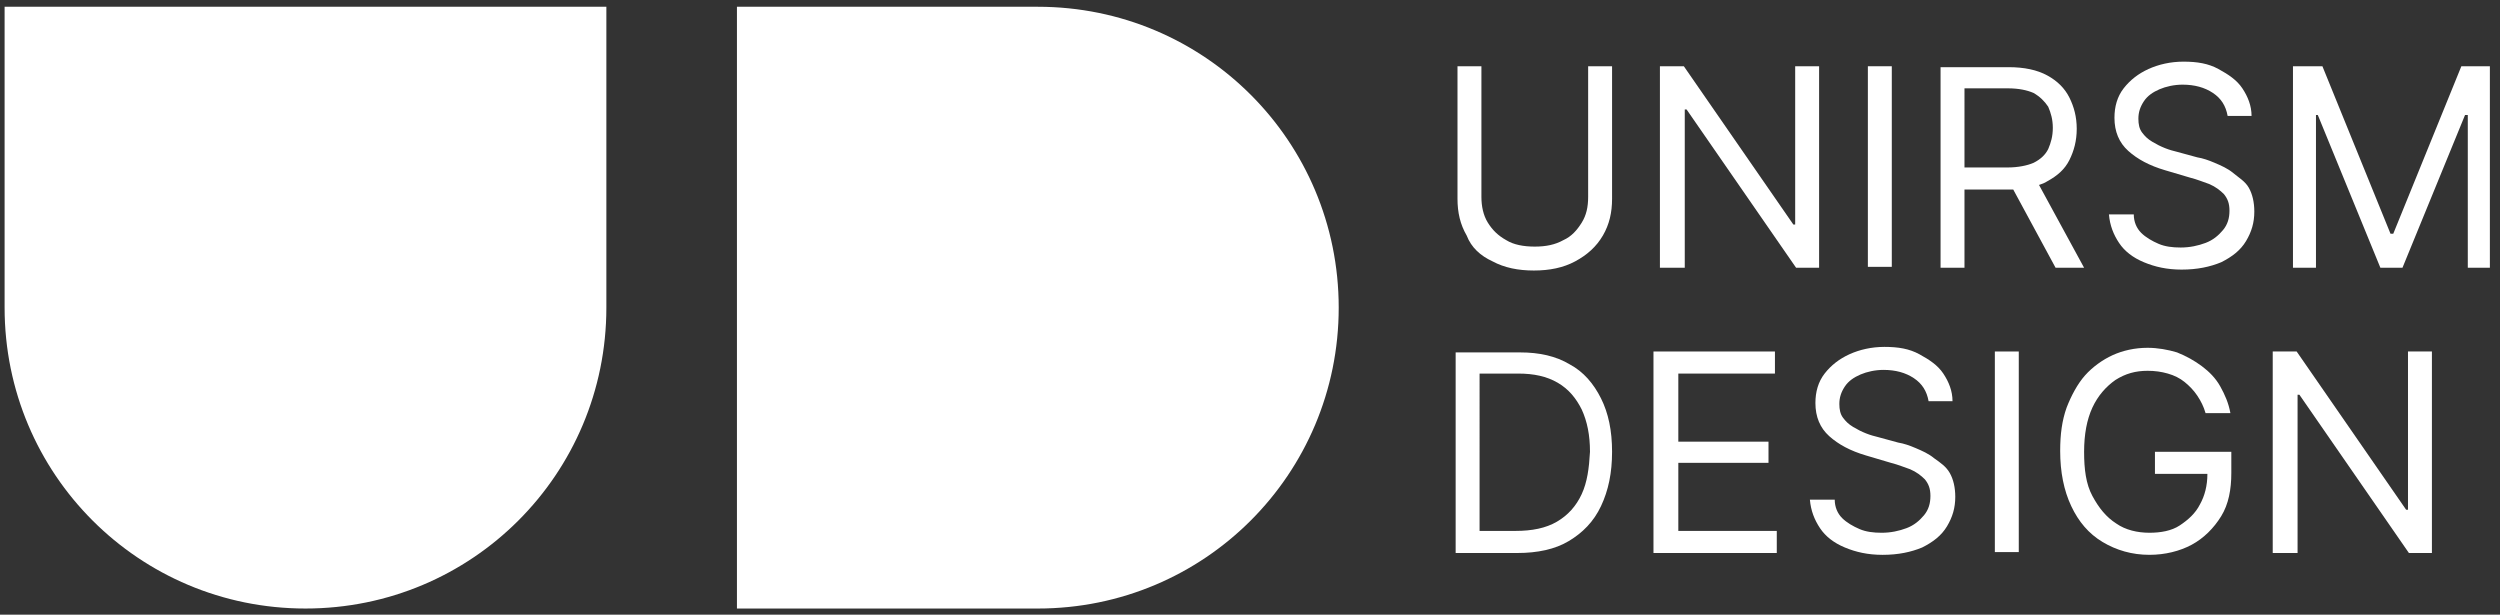 <?xml version="1.0" encoding="utf-8"?>
<!-- Generator: Adobe Illustrator 23.1.1, SVG Export Plug-In . SVG Version: 6.00 Build 0)  -->
<svg version="1.1" id="Livello_1" xmlns="http://www.w3.org/2000/svg" xmlns:xlink="http://www.w3.org/1999/xlink" x="0px" y="0px"
	 viewBox="0 0 271.7 66.8" style="enable-background:new 0 0 271.7 66.8;" xml:space="preserve">
<rect x="0" y="0" width="271.7" height="66.8" fill="#333333" stroke="none"/>
<style type="text/css">
	.st0{fill:#FFFFFF;}
</style>
<g>
	<path class="st0" d="M162.2,28.4c1.3,0.7,2.8,1,4.5,1c1.7,0,3.2-0.3,4.5-1s2.3-1.6,3-2.8c0.7-1.2,1-2.5,1-4V7.2h-2.6v14.2
		c0,1.1-0.2,2-0.7,2.8s-1.1,1.5-2,1.9c-0.9,0.5-1.9,0.7-3.1,0.7c-1.2,0-2.3-0.2-3.1-0.7c-0.9-0.5-1.5-1.1-2-1.9s-0.7-1.8-0.7-2.8
		V7.2h-2.6v14.4c0,1.5,0.3,2.8,1,4C159.9,26.9,160.9,27.8,162.2,28.4z"/>
	<polygon class="st0" points="197.7,7.2 195.1,7.2 195.1,24.4 194.9,24.4 183,7.2 180.4,7.2 180.4,29.1 183.1,29.1 183.1,11.9 
		183.3,11.9 195.2,29.1 197.7,29.1 	"/>
	<rect x="203" y="7.2" class="st0" width="2.6" height="21.8"/>
	<path class="st0" d="M221.6,20.1c0.3-0.1,0.6-0.2,0.9-0.4c1.1-0.6,1.9-1.3,2.4-2.3s0.8-2.1,0.8-3.4c0-1.3-0.3-2.4-0.8-3.4
		c-0.5-1-1.3-1.8-2.4-2.4c-1.1-0.6-2.5-0.9-4.2-0.9h-7.4v21.8h2.6v-8.5h4.8c0.2,0,0.4,0,0.5,0l4.6,8.5h3.1L221.6,20.1z M213.6,9.6
		h4.6c1.2,0,2.1,0.2,2.8,0.5c0.7,0.4,1.2,0.9,1.6,1.5c0.3,0.7,0.5,1.4,0.5,2.3c0,0.9-0.2,1.6-0.5,2.3c-0.3,0.6-0.8,1.1-1.6,1.5
		c-0.7,0.3-1.7,0.5-2.8,0.5h-4.7V9.6z"/>
	<path class="st0" d="M242.7,18.8c-0.6-0.5-1.3-0.8-2-1.1s-1.3-0.5-1.9-0.6l-2.2-0.6c-0.4-0.1-0.8-0.2-1.3-0.4
		c-0.5-0.2-0.9-0.4-1.4-0.7s-0.8-0.6-1.1-1c-0.3-0.4-0.4-0.9-0.4-1.5c0-0.7,0.2-1.3,0.6-1.9s1-1,1.7-1.3s1.6-0.5,2.5-0.5
		c1.3,0,2.4,0.3,3.3,0.9s1.4,1.4,1.6,2.5h2.6c0-1.1-0.4-2.1-1-3s-1.5-1.5-2.6-2.1s-2.3-0.8-3.8-0.8c-1.4,0-2.7,0.3-3.8,0.8
		c-1.1,0.5-2,1.2-2.7,2.1c-0.7,0.9-1,2-1,3.2c0,1.5,0.5,2.7,1.5,3.6c1,0.9,2.3,1.6,4,2.1l2.7,0.8c0.8,0.2,1.5,0.5,2.1,0.7
		c0.7,0.3,1.2,0.7,1.6,1.1c0.4,0.5,0.6,1,0.6,1.8c0,0.8-0.2,1.5-0.7,2.1c-0.5,0.6-1.1,1.1-1.9,1.4c-0.8,0.3-1.7,0.5-2.7,0.5
		c-0.9,0-1.7-0.1-2.4-0.4s-1.4-0.7-1.9-1.2s-0.8-1.2-0.8-2h-2.7c0.1,1.2,0.5,2.2,1.1,3.1c0.6,0.9,1.5,1.6,2.7,2.1s2.5,0.8,4.1,0.8
		c1.7,0,3.1-0.3,4.3-0.8c1.2-0.6,2.1-1.3,2.7-2.3c0.6-1,0.9-2,0.9-3.2c0-1-0.2-1.9-0.6-2.6S243.3,19.3,242.7,18.8z"/>
	<polygon class="st0" points="267.5,7.2 260.1,25.4 259.8,25.4 252.4,7.2 249.2,7.2 249.2,29.1 251.7,29.1 251.7,12.5 251.9,12.5 
		258.7,29.1 261.1,29.1 267.9,12.5 268.2,12.5 268.2,29.1 270.6,29.1 270.6,7.2 	"/>
	<path class="st0" d="M170.6,39.6c-1.5-0.9-3.3-1.3-5.4-1.3h-7v21.8h6.7c2.2,0,4.1-0.4,5.6-1.3c1.5-0.9,2.7-2.1,3.5-3.8
		s1.2-3.6,1.2-5.9c0-2.3-0.4-4.2-1.2-5.8S172.1,40.4,170.6,39.6z M171.9,53.7c-0.6,1.3-1.5,2.3-2.7,3c-1.2,0.7-2.7,1-4.5,1h-3.9
		V40.6h4.2c1.7,0,3.1,0.3,4.3,1s2,1.7,2.6,2.9c0.6,1.3,0.9,2.8,0.9,4.6C172.7,50.9,172.5,52.4,171.9,53.7z"/>
	<polygon class="st0" points="182.4,50.3 192.2,50.3 192.2,48 182.4,48 182.4,40.6 192.9,40.6 192.9,38.2 179.7,38.2 179.7,60.1 
		193.1,60.1 193.1,57.7 182.4,57.7 	"/>
	<path class="st0" d="M210.2,49.8c-0.6-0.5-1.3-0.8-2-1.1s-1.3-0.5-1.9-0.6l-2.2-0.6c-0.4-0.1-0.8-0.2-1.3-0.4s-0.9-0.4-1.4-0.7
		s-0.8-0.6-1.1-1c-0.3-0.4-0.4-0.9-0.4-1.5c0-0.7,0.2-1.3,0.6-1.9s1-1,1.7-1.3s1.6-0.5,2.5-0.5c1.3,0,2.4,0.3,3.3,0.9
		s1.4,1.4,1.6,2.5h2.6c0-1.1-0.4-2.1-1-3s-1.5-1.5-2.6-2.1s-2.3-0.8-3.8-0.8c-1.4,0-2.7,0.3-3.8,0.8c-1.1,0.5-2,1.2-2.7,2.1
		c-0.7,0.9-1,2-1,3.2c0,1.5,0.5,2.7,1.5,3.6s2.3,1.6,4,2.1l2.7,0.8c0.8,0.2,1.5,0.5,2.1,0.7c0.7,0.3,1.2,0.7,1.6,1.1
		c0.4,0.5,0.6,1,0.6,1.8c0,0.8-0.2,1.5-0.7,2.1c-0.5,0.6-1.1,1.1-1.9,1.4c-0.8,0.3-1.7,0.5-2.7,0.5c-0.9,0-1.7-0.1-2.4-0.4
		s-1.4-0.7-1.9-1.2s-0.8-1.2-0.8-2h-2.7c0.1,1.2,0.5,2.2,1.1,3.1c0.6,0.9,1.5,1.6,2.7,2.1s2.5,0.8,4.1,0.8c1.7,0,3.1-0.3,4.3-0.8
		c1.2-0.6,2.1-1.3,2.7-2.3c0.6-1,0.9-2,0.9-3.2c0-1-0.2-1.9-0.6-2.6S210.9,50.3,210.2,49.8z"/>
	<rect x="216.8" y="38.2" class="st0" width="2.6" height="21.8"/>
	<path class="st0" d="M234.2,51.5h5.7c0,1.3-0.3,2.4-0.8,3.3c-0.5,1-1.3,1.7-2.2,2.3s-2.1,0.8-3.3,0.8c-1.3,0-2.6-0.3-3.6-1
		c-1.1-0.7-1.9-1.7-2.6-3s-0.9-2.9-0.9-4.8c0-1.9,0.3-3.5,0.9-4.8s1.5-2.3,2.5-3c1.1-0.7,2.2-1,3.5-1c0.8,0,1.5,0.1,2.2,0.3
		s1.3,0.5,1.8,0.9c0.5,0.4,1,0.9,1.4,1.5c0.4,0.6,0.7,1.2,0.9,1.9h2.7c-0.2-1.1-0.6-2-1.1-2.9c-0.5-0.9-1.2-1.6-2-2.2
		c-0.8-0.6-1.7-1.1-2.7-1.5c-1-0.3-2.1-0.5-3.2-0.5c-1.4,0-2.7,0.3-3.8,0.8s-2.2,1.3-3,2.2s-1.5,2.2-2,3.5c-0.5,1.4-0.7,2.9-0.7,4.7
		c0,2.3,0.4,4.3,1.2,6c0.8,1.7,1.9,3,3.4,3.9s3.2,1.4,5.1,1.4c1.7,0,3.3-0.4,4.6-1.1c1.3-0.7,2.4-1.8,3.2-3.1s1.1-2.9,1.1-4.7v-2.3
		h-8.3V51.5z"/>
	<polygon class="st0" points="261.7,55.4 261.5,55.4 249.6,38.2 247,38.2 247,60.1 249.7,60.1 249.7,42.9 249.9,42.9 261.8,60.1 
		264.3,60.1 264.3,38.2 261.7,38.2 	"/>
</g>
<g id="Group_1567" transform="translate(0 56.157)">
	<g>
		<g id="Group_825" transform="translate(0 -55.522)">
			<g id="Group_823" transform="translate(0 0)">
				<path id="Path_482" class="st0" d="M0.5,32.8c0,18.1,14.6,32.7,32.7,32.7s32.7-14.6,32.7-32.7V0.1H0.5V32.8z"/>
			</g>
			<g id="Group_824" transform="translate(79.591)">
				<path id="Path_483" class="st0" d="M33.2,65.5c18.1,0,32.7-14.6,32.7-32.7l0,0c0-18.1-14.6-32.7-32.7-32.7l0,0H0.5v65.4H33.2z"
					/>
			</g>
		</g>
	</g>
</g>
</svg>
